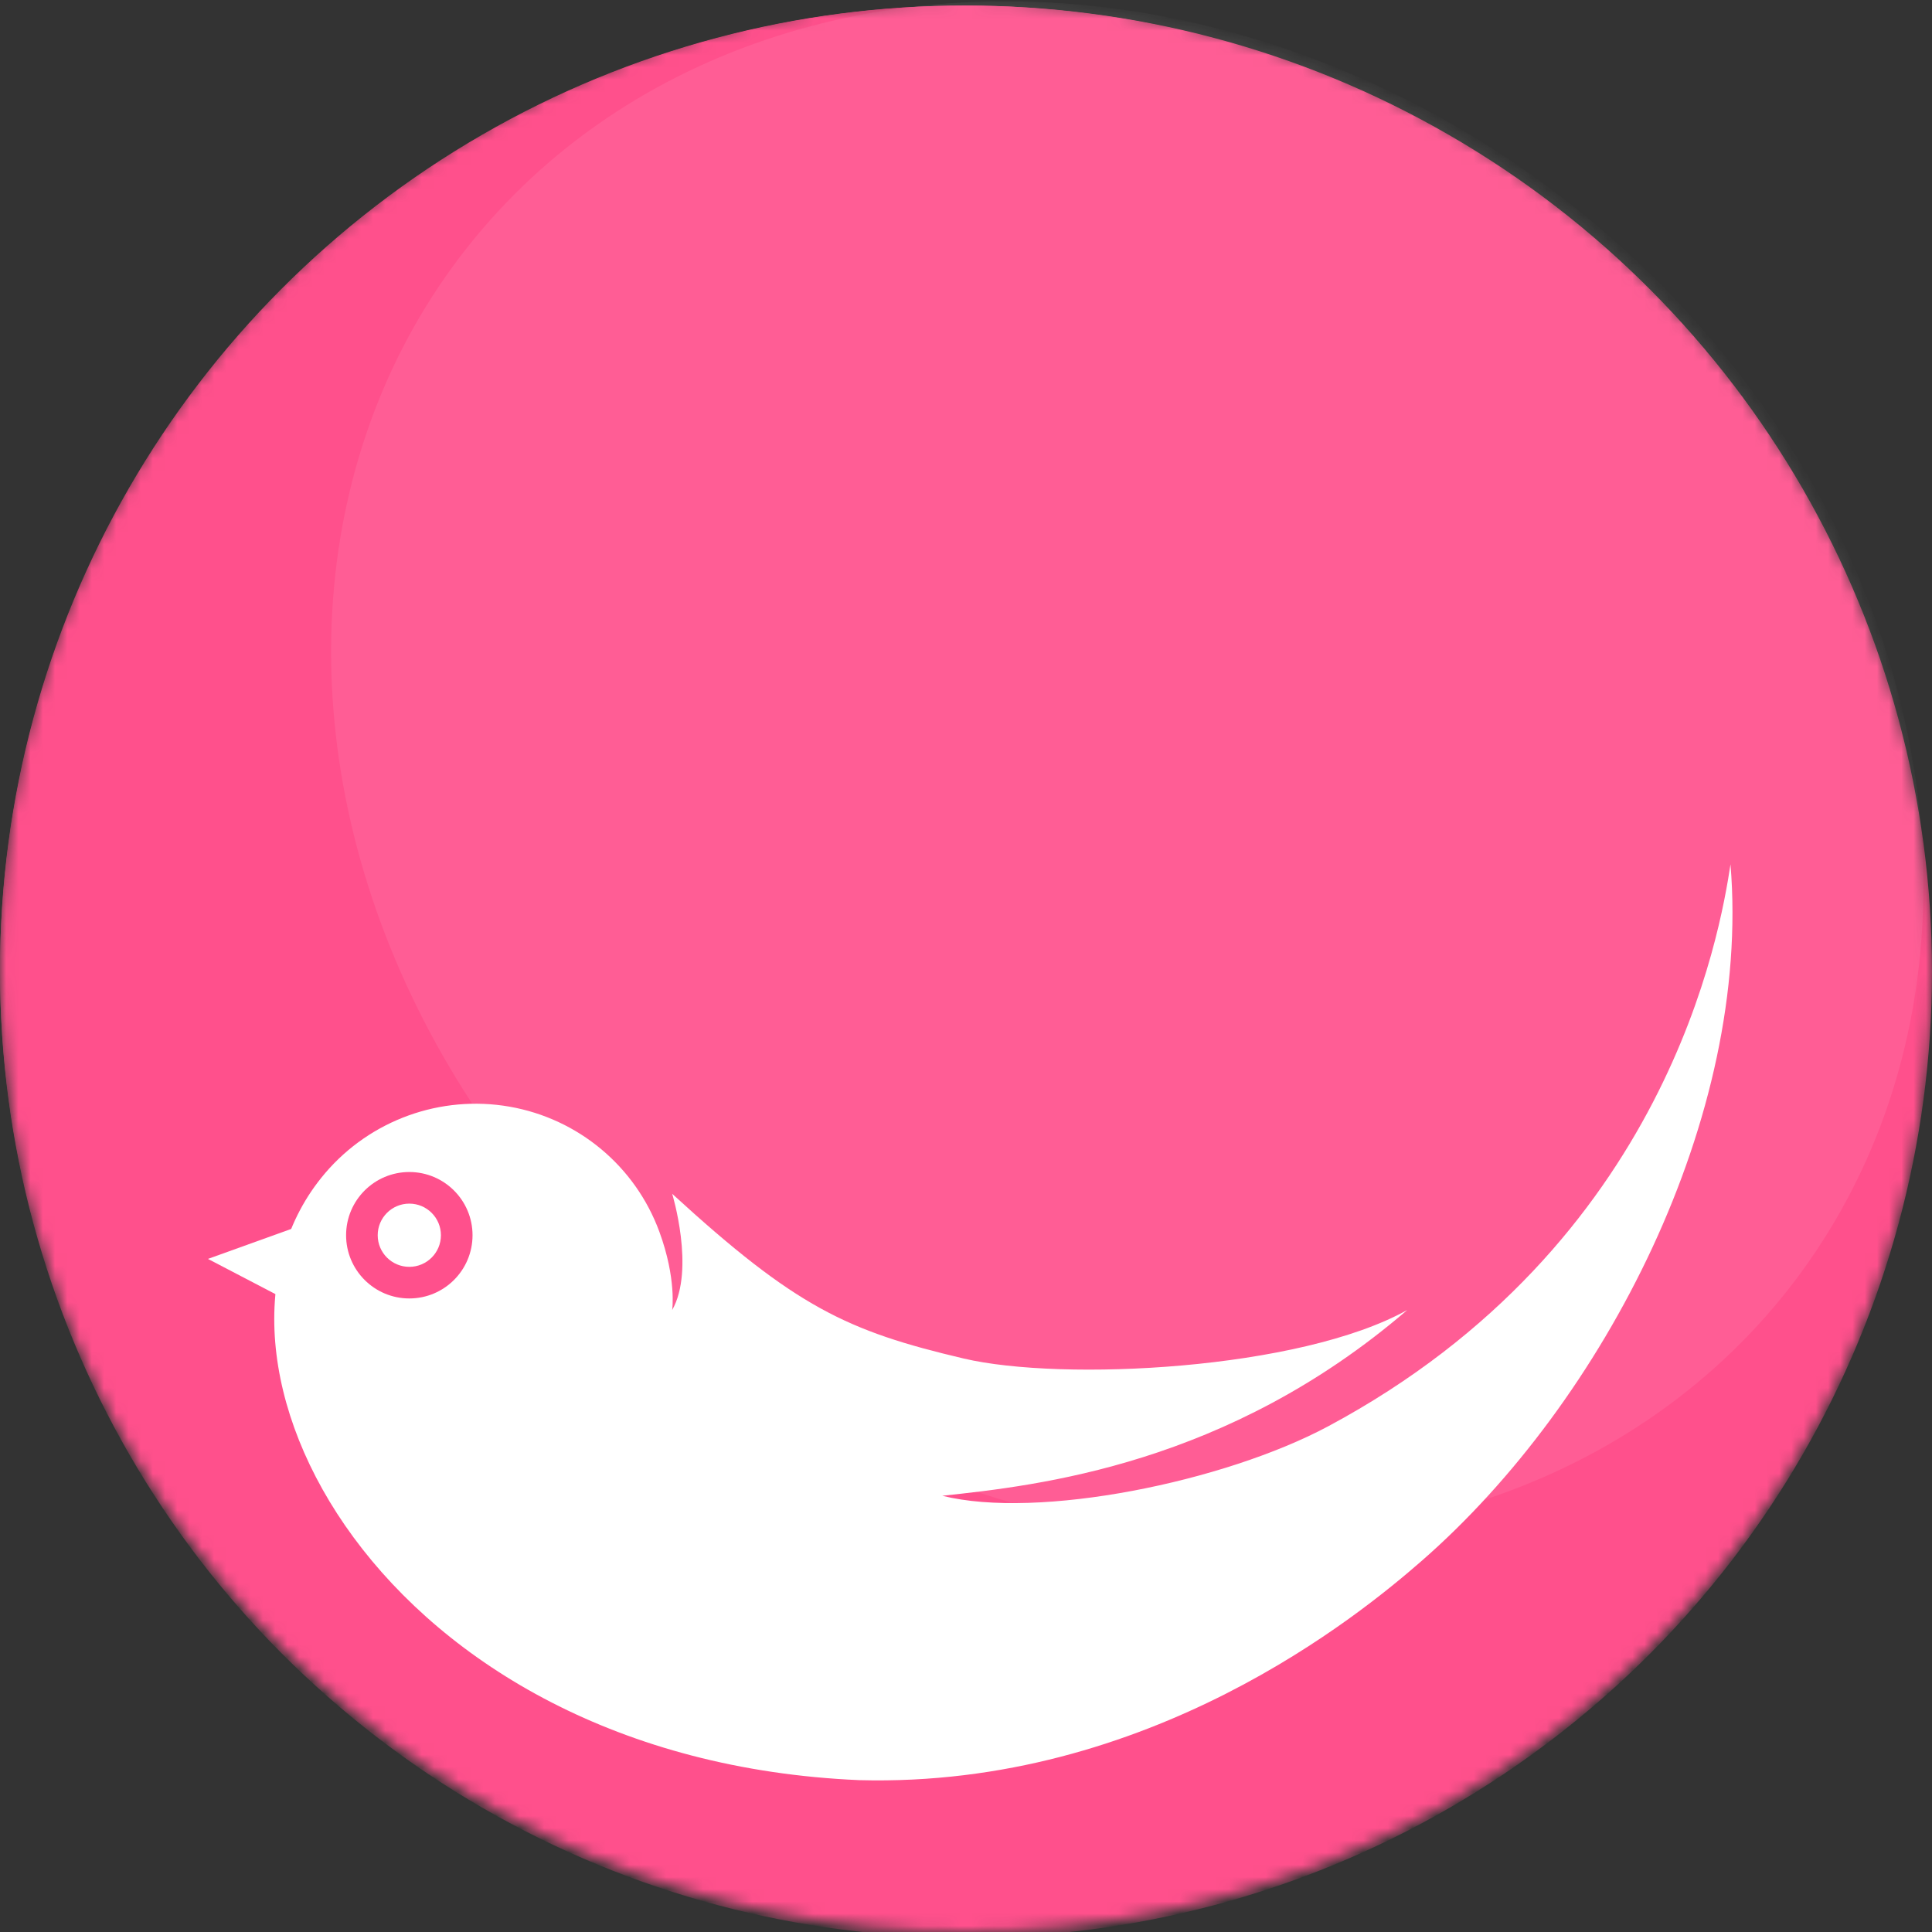<svg width="158" height="158" viewBox="0 0 158 158" fill="none" xmlns="http://www.w3.org/2000/svg">
<rect x="0" y="0" width="158" height="158" fill="#333333" stroke="none"/>
<mask id="mask0_2_89" style="mask-type:alpha" maskUnits="userSpaceOnUse" x="0" y="0" width="158" height="158">
<circle cx="79" cy="79" r="79" fill="url(#paint0_linear_2_89)"/>
</mask>
<g mask="url(#mask0_2_89)">
<circle cx="78.858" cy="79.314" r="78.858" fill="#FF508C"/>
<circle cx="79" cy="79.455" r="79" fill="#FF508C"/>
<ellipse opacity="0.5" cx="92.187" cy="62.893" rx="68.798" ry="58.719" transform="rotate(38.316 92.187 62.893)" fill="white" fill-opacity="0.15"/>
<path d="M108.629 116.638C100.136 121.188 84.919 124.289 77.062 122.325C84.919 121.483 100.354 119.799 115.084 107.135C106.289 112.034 86.884 113 78.807 111.1C69.266 108.854 65.075 106.89 54.972 97.629C54.972 97.629 56.856 103.803 54.972 107.135C54.972 107.135 55.336 104.582 53.924 100.735C51.959 95.382 47.295 91.49 41.673 90.504C36.047 89.521 30.299 91.588 26.581 95.95C26.58 95.954 26.573 95.96 26.568 95.967C13.85 110.917 31.008 143.883 70.259 145.581C93.981 146.217 111.203 132.067 116.265 127.65C131.226 114.596 143.228 91.305 141.521 70.688C140.678 76.191 136.412 101.754 108.629 116.638Z" fill="white"/>
<path d="M17.006 102.954L24.021 100.429L23.46 106.322L17.006 102.954Z" fill="white"/>
<circle cx="33.474" cy="101.018" r="5.17" fill="#FF508C"/>
<circle cx="33.474" cy="101.018" r="2.585" fill="white"/>
</g>
<defs>
<linearGradient id="paint0_linear_2_89" x1="23.43" y1="135.171" x2="147.787" y2="27.335" gradientUnits="userSpaceOnUse">
<stop stop-color="#FF357D"/>
<stop offset="1" stop-color="#FF5996"/>
</linearGradient>
</defs>
</svg>
